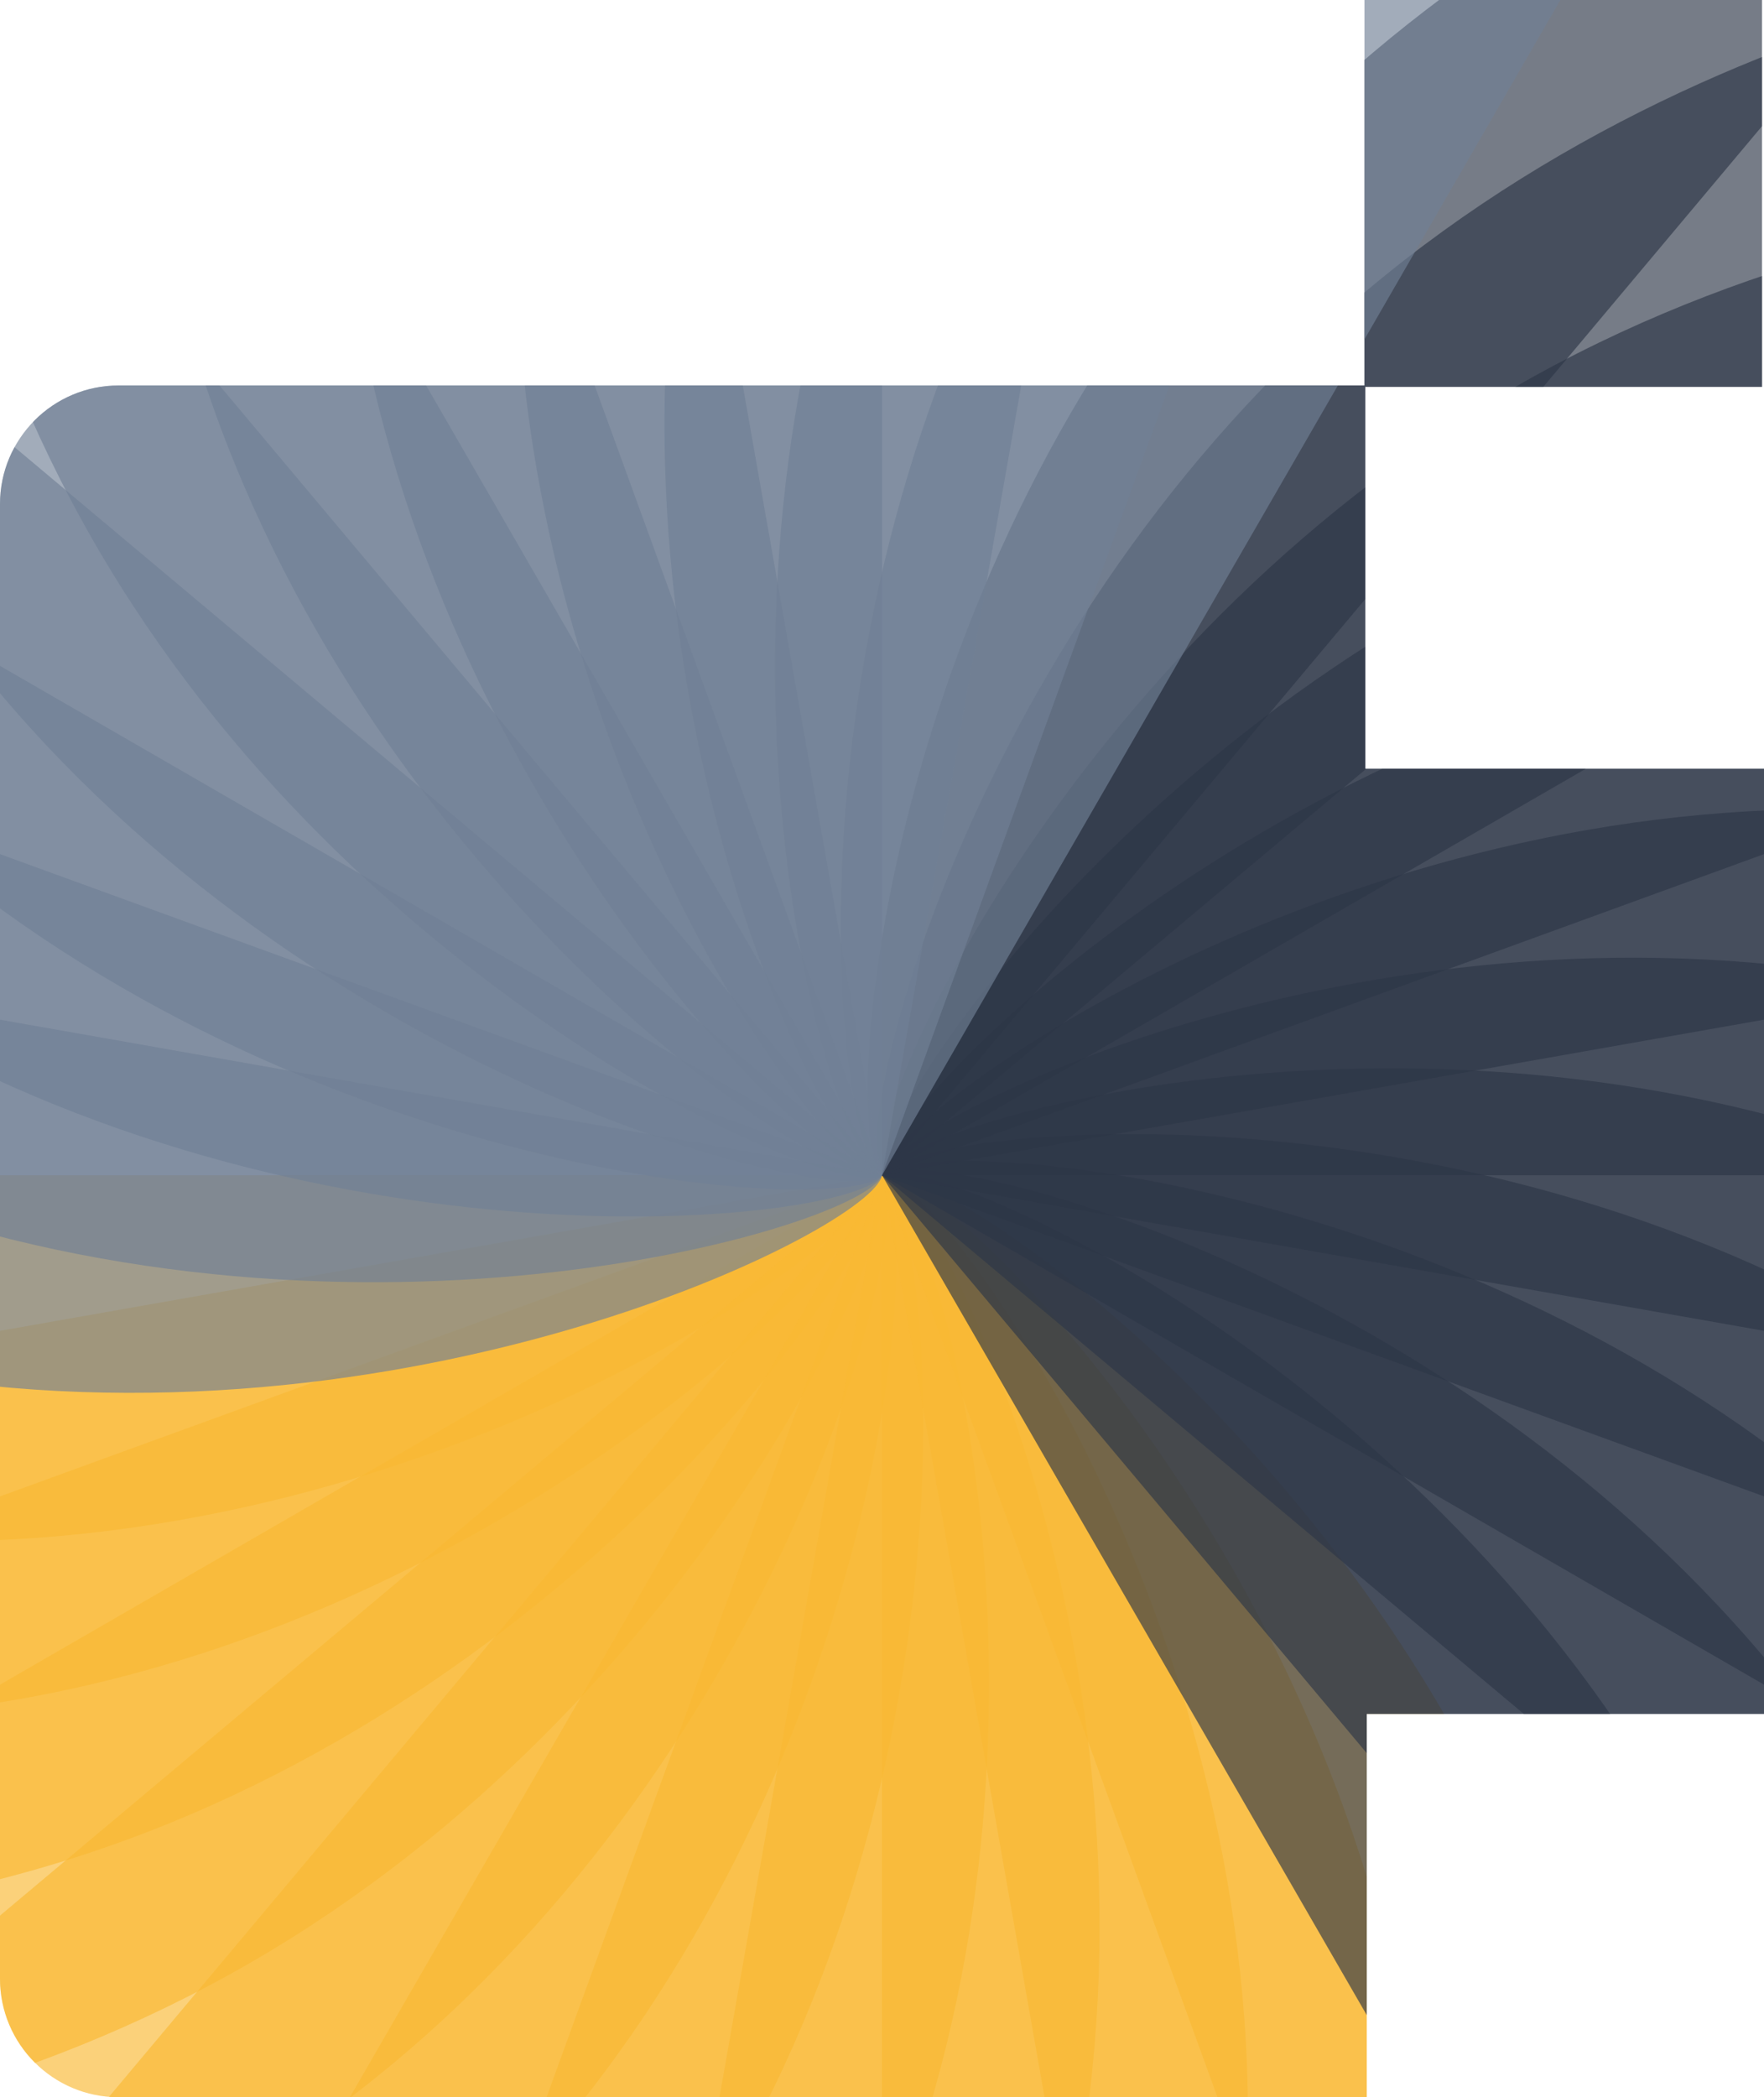 <?xml version="1.0" encoding="UTF-8"?>
<svg id="Layer_2" data-name="Layer 2" xmlns="http://www.w3.org/2000/svg" xmlns:xlink="http://www.w3.org/1999/xlink" viewBox="0 0 802.07 953.29">
  <defs>
    <style>
      .cls-1 {
        fill: #718096;
      }

      .cls-1, .cls-2, .cls-3, .cls-4 {
        stroke-width: 0px;
      }

      .cls-1, .cls-2, .cls-4 {
        isolation: isolate;
        opacity: .65;
      }

      .cls-2 {
        fill: #2d3748;
      }

      .cls-3 {
        fill: none;
      }

      .cls-5 {
        clip-path: url(#clippath);
      }

      .cls-4 {
        fill: #f9b934;
      }
    </style>
    <clipPath id="clippath">
      <path class="cls-3" d="M620.77,349.45v-173.59h180.4V0h-180.77v175.22H53.93c-29.78,0-53.93,24.14-53.93,53.93v670.21c0,29.78,24.14,53.93,53.93,53.93h567.52v-174.23h180.62v-429.61h-181.29Z"/>
    </clipPath>
  </defs>
  <g id="Layer_3" data-name="Layer 3">
    <g class="cls-5">
      <g id="Layer_1-2" data-name="Layer 1-2">
        <g>
          <path class="cls-4" d="M401.04,534.21c0,24.67-191.46,166.38-427.63,166.38s-427.64-141.7-427.64-166.38H401.04Z"/>
          <path class="cls-4" d="M401.04,534.21c4.29,24.3-159.65,197.09-392.24,238.11-232.59,41.01-445.75-65.29-450.03-89.59l842.27-148.52h0Z"/>
          <path class="cls-4" d="M401.04,534.21c8.44,23.19-123,221.83-344.94,302.6-221.94,80.77-450.31,13.1-458.75-10.08l803.69-292.52Z"/>
          <path class="cls-4" d="M401.04,534.21c12.34,21.37-82.62,239.82-287.15,357.9-204.54,118.09-441.2,91.1-453.53,69.73l740.69-427.63h0Z"/>
          <path class="cls-4" d="M401.04,534.21c15.86,18.91-39.72,250.52-220.64,402.33C-.52,1088.36-238.28,1102.87-254.13,1083.97L401.04,534.21h0Z"/>
          <path class="cls-4" d="M401.04,534.21c18.91,15.86,4.38,253.61-147.42,434.53-151.81,180.92-383.43,236.5-402.33,220.64L401.04,534.21h0Z"/>
          <path class="cls-4" d="M401.04,534.21c21.37,12.34,48.36,249-69.73,453.53C213.23,1192.28-5.22,1287.23-26.59,1274.89l427.63-740.69h0Z"/>
          <path class="cls-4" d="M401.04,534.21c23.19,8.44,90.87,236.81,10.08,458.75-80.77,221.94-279.42,353.38-302.6,344.94l292.52-803.69Z"/>
          <path class="cls-4" d="M401.04,534.21c24.3,4.29,130.61,217.44,89.59,450.03-41.01,232.59-213.81,396.53-238.11,392.24l148.52-842.27h0Z"/>
          <path class="cls-4" d="M401.04,534.21c24.67,0,166.38,191.46,166.38,427.63s-141.7,427.63-166.38,427.63v-855.27h0Z"/>
          <path class="cls-4" d="M401.04,534.21c24.3-4.29,197.09,159.65,238.11,392.24,41.01,232.59-65.29,445.75-89.59,450.03l-148.52-842.27h0Z"/>
          <path class="cls-4" d="M401.04,534.21c23.19-8.44,221.83,123,302.6,344.94,80.77,221.94,13.1,450.31-10.08,458.75l-292.52-803.69Z"/>
          <path class="cls-2" d="M401.04,534.21c21.37-12.34,239.82,82.62,357.9,287.15,118.09,204.54,91.1,441.2,69.73,453.53l-427.63-740.69h0Z"/>
          <path class="cls-2" d="M401.04,534.21c18.91-15.86,250.52,39.72,402.33,220.64,151.81,180.92,166.33,418.67,147.42,434.53L401.04,534.21h0Z"/>
          <path class="cls-2" d="M401.04,534.21c15.86-18.91,253.61-4.38,434.53,147.42,180.92,151.81,236.5,383.43,220.64,402.33L401.04,534.21h0Z"/>
          <path class="cls-2" d="M401.04,534.21c12.34-21.37,249-48.36,453.53,69.73,204.54,118.09,299.49,336.54,287.15,357.9l-740.69-427.63h0Z"/>
          <path class="cls-2" d="M401.04,534.21c8.44-23.19,236.81-90.87,458.75-10.08,221.94,80.77,353.38,279.42,344.94,302.6l-803.69-292.52Z"/>
          <path class="cls-2" d="M401.04,534.21c4.29-24.3,217.44-130.61,450.03-89.59,232.59,41.01,396.53,213.81,392.24,238.11l-842.27-148.52h0Z"/>
          <path class="cls-2" d="M401.04,534.21c0-24.67,191.46-166.38,427.63-166.38s427.63,141.7,427.63,166.38H401.03h0Z"/>
          <path class="cls-2" d="M401.04,534.21c-4.29-24.3,159.65-197.09,392.24-238.11,232.59-41.01,445.75,65.29,450.03,89.59l-842.27,148.52h0Z"/>
          <path class="cls-2" d="M401.04,534.21c-8.44-23.19,123-221.83,344.94-302.6,221.94-80.77,450.31-13.1,458.75,10.08l-803.69,292.52Z"/>
          <path class="cls-2" d="M401.04,534.21c-12.34-21.37,82.62-239.82,287.15-357.9,204.54-118.09,441.2-91.1,453.53-69.73l-740.69,427.63h0Z"/>
          <path class="cls-2" d="M401.04,534.21c-15.86-18.91,39.72-250.52,220.64-402.33C802.6-19.93,1040.35-34.45,1056.21-15.54L401.04,534.21h0Z"/>
          <path class="cls-2" d="M401.04,534.21c-18.91-15.86-4.38-253.61,147.42-434.53,151.81-180.92,383.43-236.5,402.33-220.64L401.04,534.21h0Z"/>
          <path class="cls-1" d="M401.04,534.21c-21.37-12.34-48.36-249,69.73-453.53,118.09-204.54,336.54-299.49,357.9-287.15l-427.63,740.69h0Z"/>
          <path class="cls-1" d="M401.04,534.21c-23.19-8.44-90.87-236.81-10.08-458.75,80.77-221.94,279.42-353.38,302.6-344.94l-292.52,803.69Z"/>
          <path class="cls-1" d="M401.04,534.21c-24.3-4.29-130.61-217.44-89.59-450.03,41-232.59,213.8-396.53,238.11-392.24l-148.52,842.27h0Z"/>
          <path class="cls-1" d="M401.04,534.21c-24.67,0-166.38-191.46-166.38-427.63s141.7-427.64,166.38-427.64v855.27Z"/>
          <path class="cls-1" d="M401.04,534.21c-24.3,4.29-197.09-159.65-238.11-392.24-41.01-232.59,65.29-445.75,89.59-450.03l148.52,842.27h0Z"/>
          <path class="cls-1" d="M401.04,534.21c-23.19,8.44-221.83-123-302.6-344.94-80.77-221.94-13.1-450.31,10.08-458.75l292.52,803.69Z"/>
          <path class="cls-1" d="M401.04,534.21c-21.37,12.34-239.82-82.62-357.9-287.15C-74.95,42.53-47.97-194.13-26.59-206.46l427.63,740.69h0Z"/>
          <path class="cls-1" d="M401.04,534.21c-18.91,15.86-250.52-39.72-402.33-220.64C-153.11,132.65-167.62-105.1-148.72-120.96L401.04,534.21Z"/>
          <path class="cls-1" d="M401.04,534.21c-15.86,18.91-253.61,4.38-434.53-147.42C-214.41,234.98-269.99,3.37-254.13-15.54L401.04,534.21Z"/>
          <path class="cls-1" d="M401.04,534.21c-12.34,21.37-249,48.36-453.53-69.73C-257.03,346.39-351.98,127.95-339.65,106.57l740.69,427.63h0Z"/>
          <path class="cls-1" d="M401.04,534.21c-8.44,23.19-236.81,90.87-458.75,10.08-221.94-80.77-353.38-279.41-344.94-302.6l803.69,292.52Z"/>
          <path class="cls-1" d="M401.04,534.21c-4.29,24.3-217.44,130.61-450.03,89.59-232.59-41.01-396.53-213.81-392.24-238.11l842.27,148.52Z"/>
        </g>
      </g>
    </g>
  </g>
</svg>